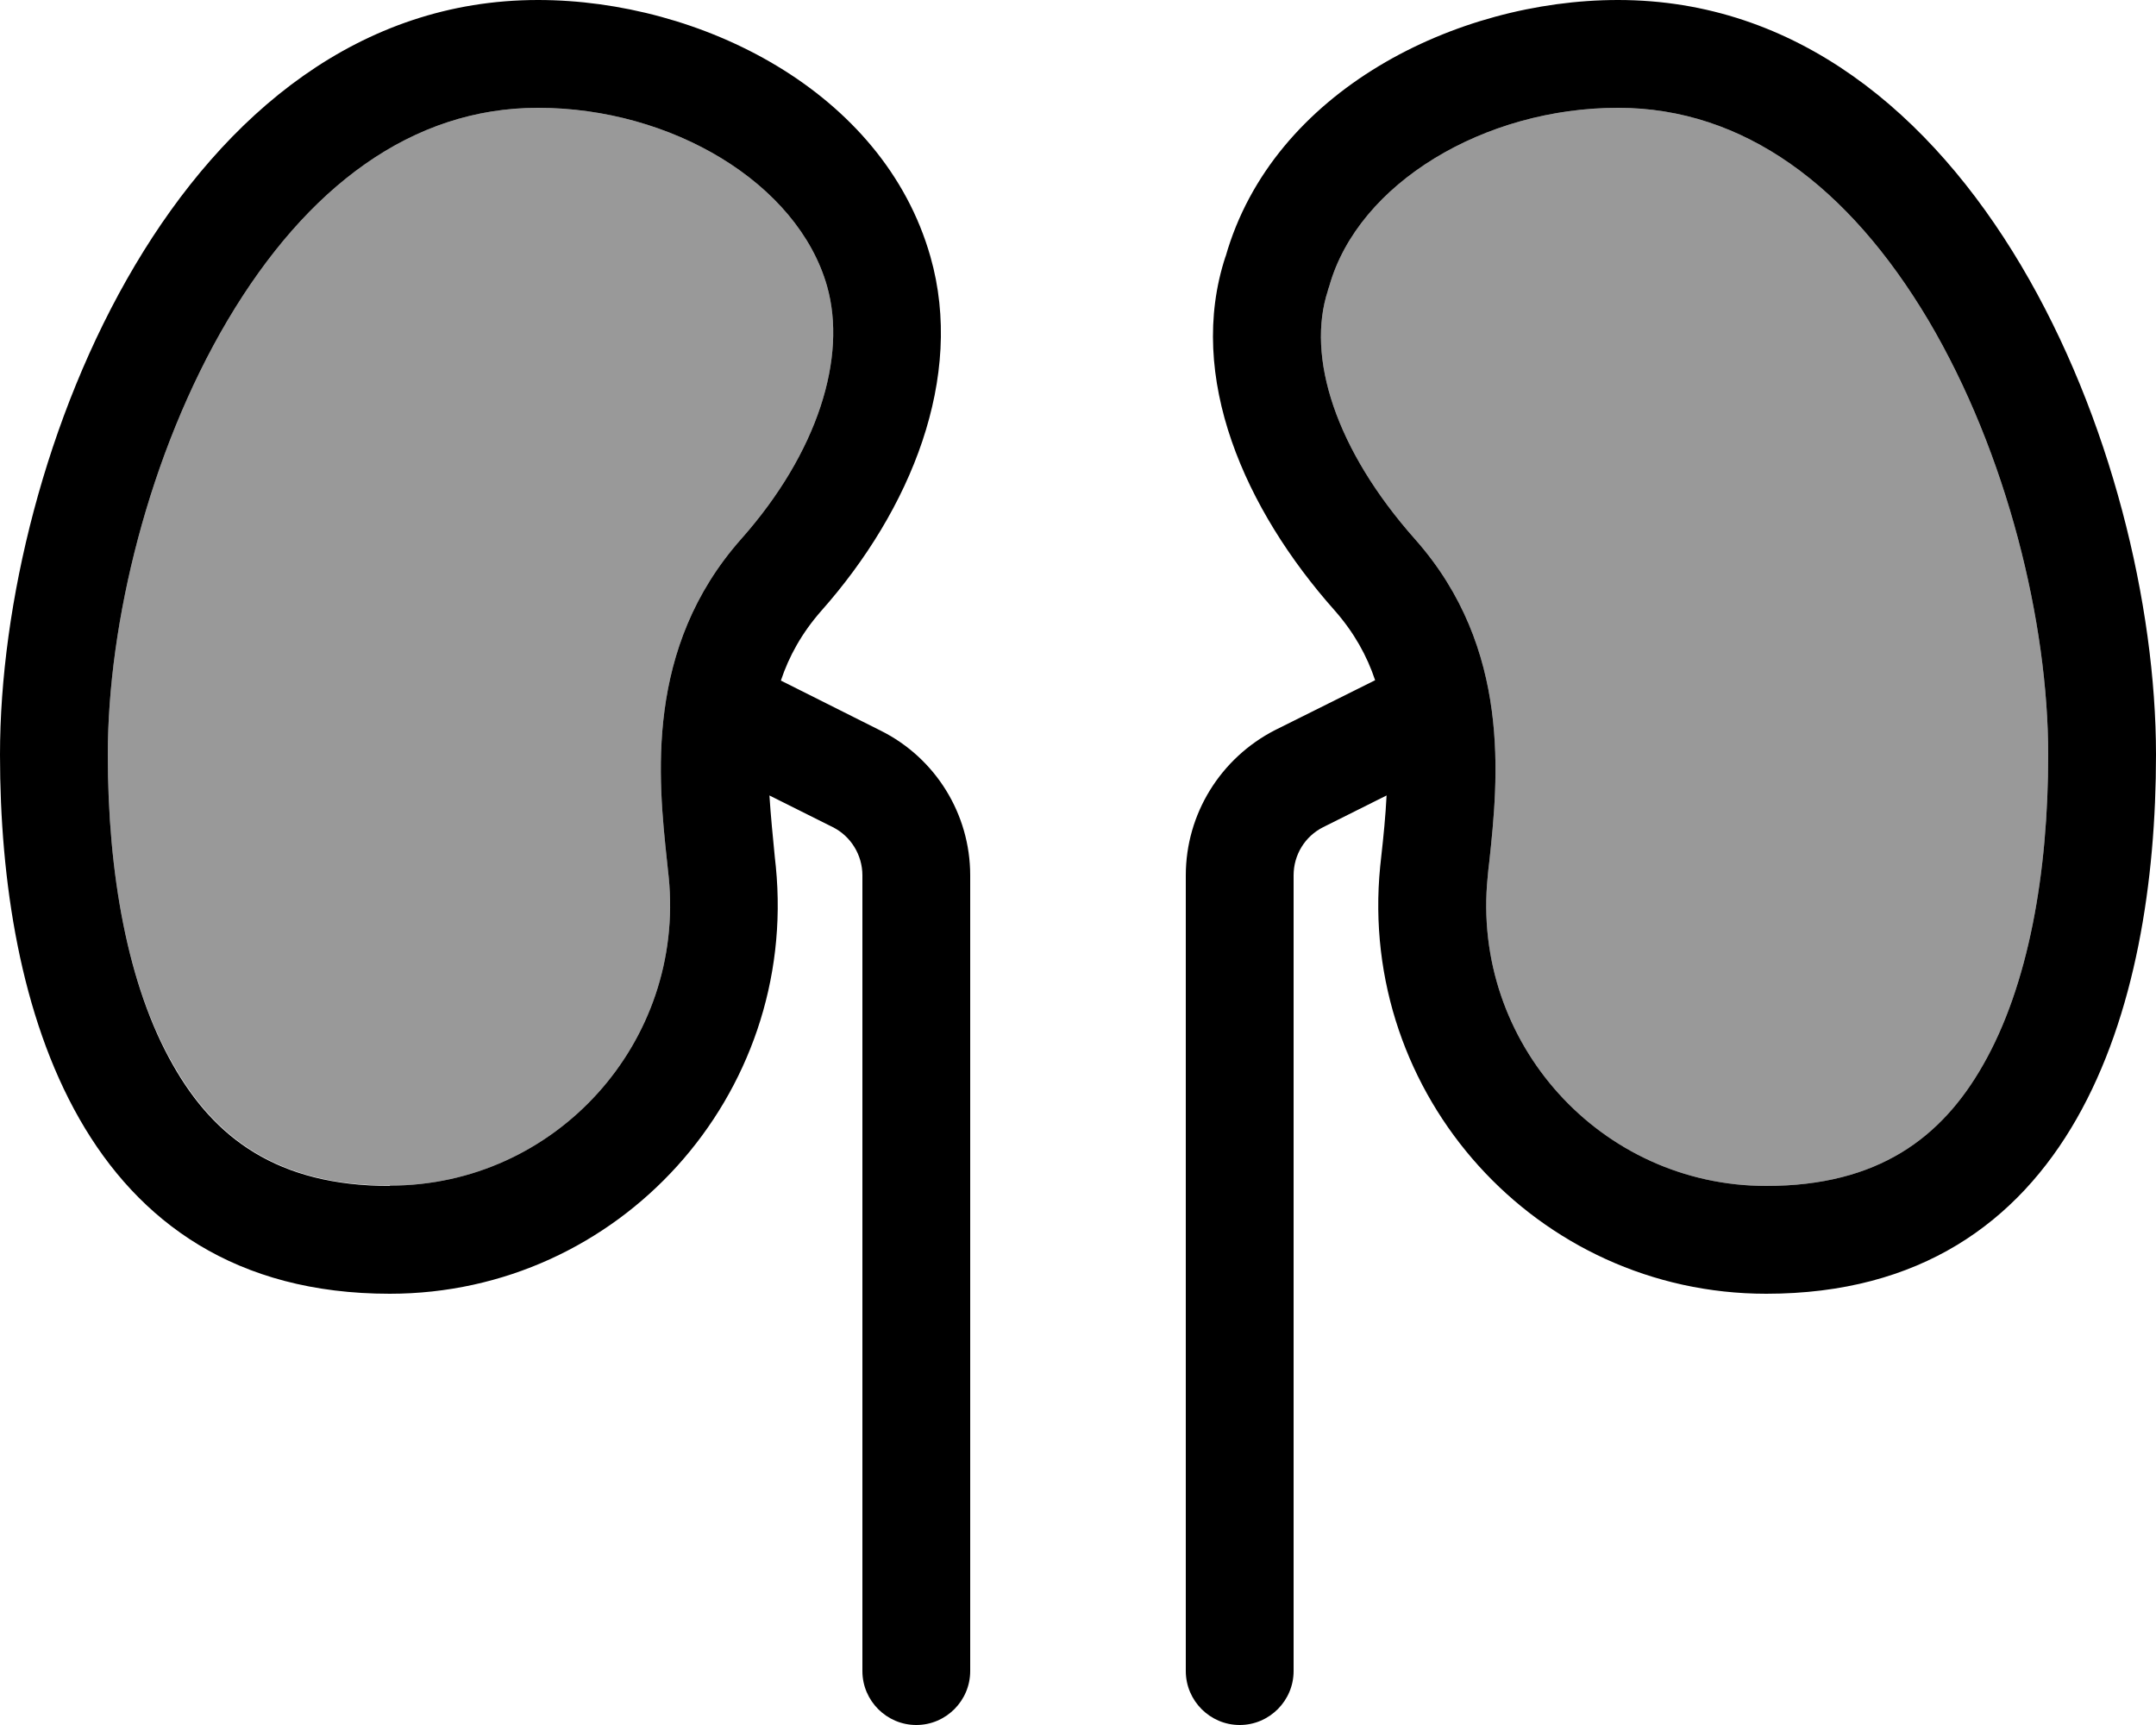 <svg fill="currentColor" xmlns="http://www.w3.org/2000/svg" viewBox="0 0 640 512"><!--! Font Awesome Pro 6.7.2 by @fontawesome - https://fontawesome.com License - https://fontawesome.com/license (Commercial License) Copyright 2024 Fonticons, Inc. --><defs><style>.fa-secondary{opacity:.4}</style></defs><path class="fa-secondary" d="M32 224c0-39 12.1-89.3 35.6-129c23.5-39.6 54.7-63 92.1-63c39.7 0 77.1 22.4 85.8 52.9c6 21.1-2.7 49.4-25.5 75.1c-28.7 32.4-24.6 71.3-22 95.6c.2 1.6 .3 3.2 .5 4.7c4.9 49.1-33.6 91.6-82.7 91.6c-33.4 0-52.1-14.3-64.3-35.8C37.8 292.5 32 258.9 32 224zM394.2 86.1c.1-.4 .3-.8 .4-1.2C403.2 54.4 440.6 32 480.3 32c37.4 0 68.5 23.4 92.1 63C595.9 134.7 608 185 608 224c0 34.9-5.8 68.5-19.4 92.2c-12.2 21.4-31 35.8-64.3 35.8c-49.1 0-87.6-42.5-82.7-91.6c.1-1.5 .3-3 .5-4.7c2.6-24.3 6.7-63.2-22-95.6c-23.7-26.7-32.4-54.2-25.9-73.9z"/><path class="fa-primary" d="M115.7 352c-33.4 0-52.1-14.3-64.3-35.8C37.8 292.5 32 258.9 32 224c0-39 12.1-89.3 35.6-129c23.5-39.6 54.7-63 92.1-63c39.7 0 77.1 22.4 85.8 52.9c6 21.1-2.7 49.4-25.5 75.1c-28.7 32.4-24.6 71.3-22 95.6c.2 1.6 .3 3.2 .5 4.7c4.9 49.1-33.6 91.6-82.7 91.6zm0 32c68.1 0 121.3-58.9 114.6-126.8l-.3-2.8c-.6-6.1-1.2-12.2-1.6-18.3l18.8 9.4c5.4 2.7 8.8 8.3 8.8 14.3L256 496c0 8.8 7.2 16 16 16s16-7.2 16-16l0-236.2c0-18.2-10.3-34.8-26.5-42.9L231.8 202c2.4-7.2 6.2-14.1 12-20.7c26.6-30 42.6-69.3 32.4-105.1C262.2 26.9 207.7 0 159.7 0C53.7 0 0 135.2 0 224c0 74.9 24.3 160 115.7 160zM394.2 86.1c.1-.4 .3-.8 .4-1.2C403.2 54.4 440.6 32 480.3 32c37.4 0 68.5 23.4 92.1 63C595.9 134.7 608 185 608 224c0 34.9-5.8 68.5-19.4 92.2c-12.2 21.4-31 35.8-64.3 35.8c-49.1 0-87.6-42.5-82.7-91.6c.1-1.5 .3-3 .5-4.7c0 0 0 0 0 0s0 0 0 0c2.6-24.3 6.7-63.2-22-95.6c-23.7-26.7-32.4-54.2-25.9-73.9zm-30.4-10c-11.8 35.8 5.8 75.2 32.4 105.1c5.8 6.6 9.6 13.5 12 20.7l-29.7 14.8C362.3 225 352 241.6 352 259.8L352 496c0 8.8 7.2 16 16 16s16-7.2 16-16l0-236.2c0-6.1 3.4-11.6 8.8-14.3l18.8-9.4c-.3 6-.9 12.1-1.6 18.3l-.3 2.8C403 325.1 456.2 384 524.3 384C615.7 384 640 298.9 640 224C640 135.2 586.3 0 480.3 0c-48 0-102.5 26.9-116.5 76.2z"/></svg>